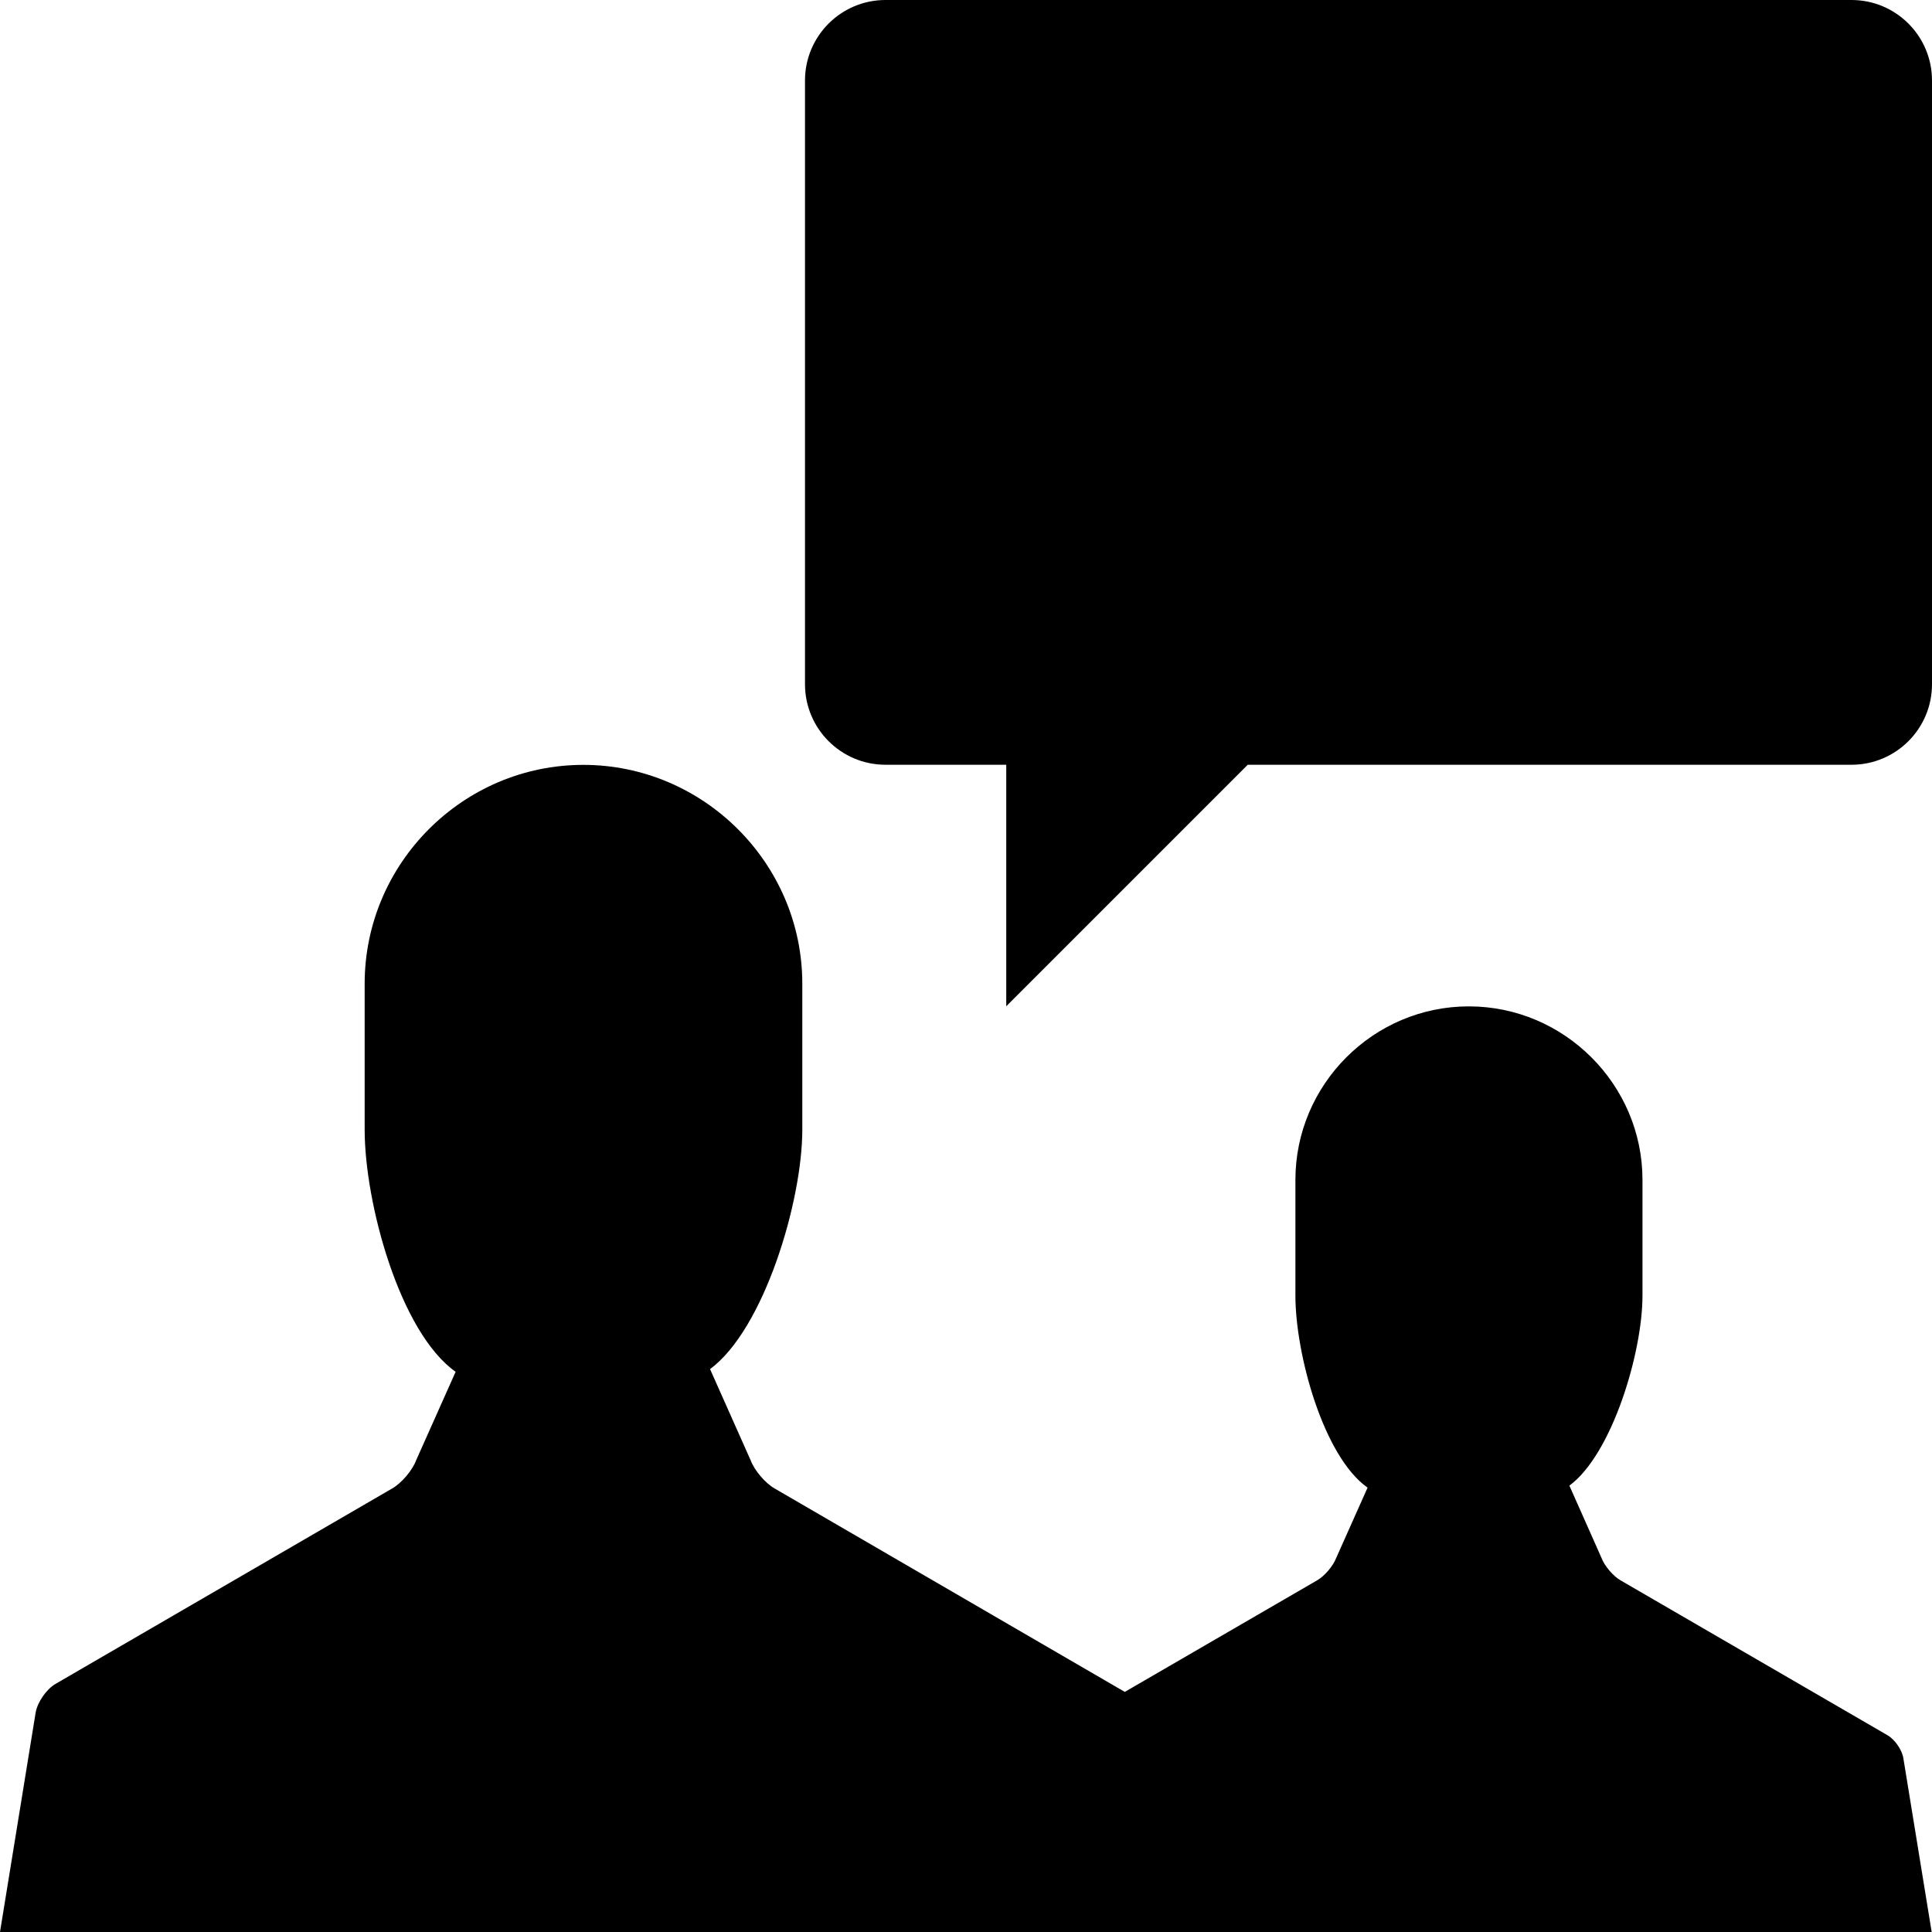 <?xml version="1.0" encoding="utf-8"?>
<!-- Generator: Adobe Illustrator 16.0.0, SVG Export Plug-In . SVG Version: 6.00 Build 0)  -->
<!DOCTYPE svg PUBLIC "-//W3C//DTD SVG 1.1//EN" "http://www.w3.org/Graphics/SVG/1.1/DTD/svg11.dtd">
<svg version="1.1" id="Layer_1" xmlns="http://www.w3.org/2000/svg" xmlns:xlink="http://www.w3.org/1999/xlink" x="0px" y="0px"
	 width="48px" height="48px" viewBox="0 0 48 48" enable-background="new 0 0 48 48" xml:space="preserve">
<g>
	<path  d="M47.288,43.68c-0.034-0.208-0.213-0.465-0.396-0.57l-6.632-3.848c-0.183-0.106-0.394-0.354-0.469-0.551
		l-0.8-1.801c1.06-0.782,1.816-3.303,1.816-4.721v-2.874c0-2.371-1.944-4.312-4.315-4.312c-2.37,0-4.308,1.94-4.308,4.312v2.874
		c0,1.449,0.692,3.994,1.793,4.771l-0.781,1.75c-0.075,0.197-0.285,0.444-0.469,0.551l-4.782,2.774l-8.703-5.056
		c-0.23-0.133-0.496-0.444-0.59-0.693l-1.011-2.271c1.337-0.985,2.292-4.162,2.292-5.951V24.44c0-2.989-2.452-5.437-5.441-5.437
		s-5.432,2.447-5.432,5.437v3.624c0,1.828,0.873,5.037,2.26,6.018l-0.984,2.205c-0.095,0.249-0.36,0.561-0.591,0.693l-8.362,4.854
		c-0.23,0.133-0.454,0.457-0.498,0.719L0,48h24.999h3.993h19L47.288,43.68z"/>
	<path  d="M46,0H22c-1.104,0-2,0.896-2,2v15c0,1.104,0.896,2,2,2h3v6l6-6h15c1.105,0,2-0.896,2-2V2
		C48,0.896,47.105,0,46,0z"/>
</g>
</svg>
